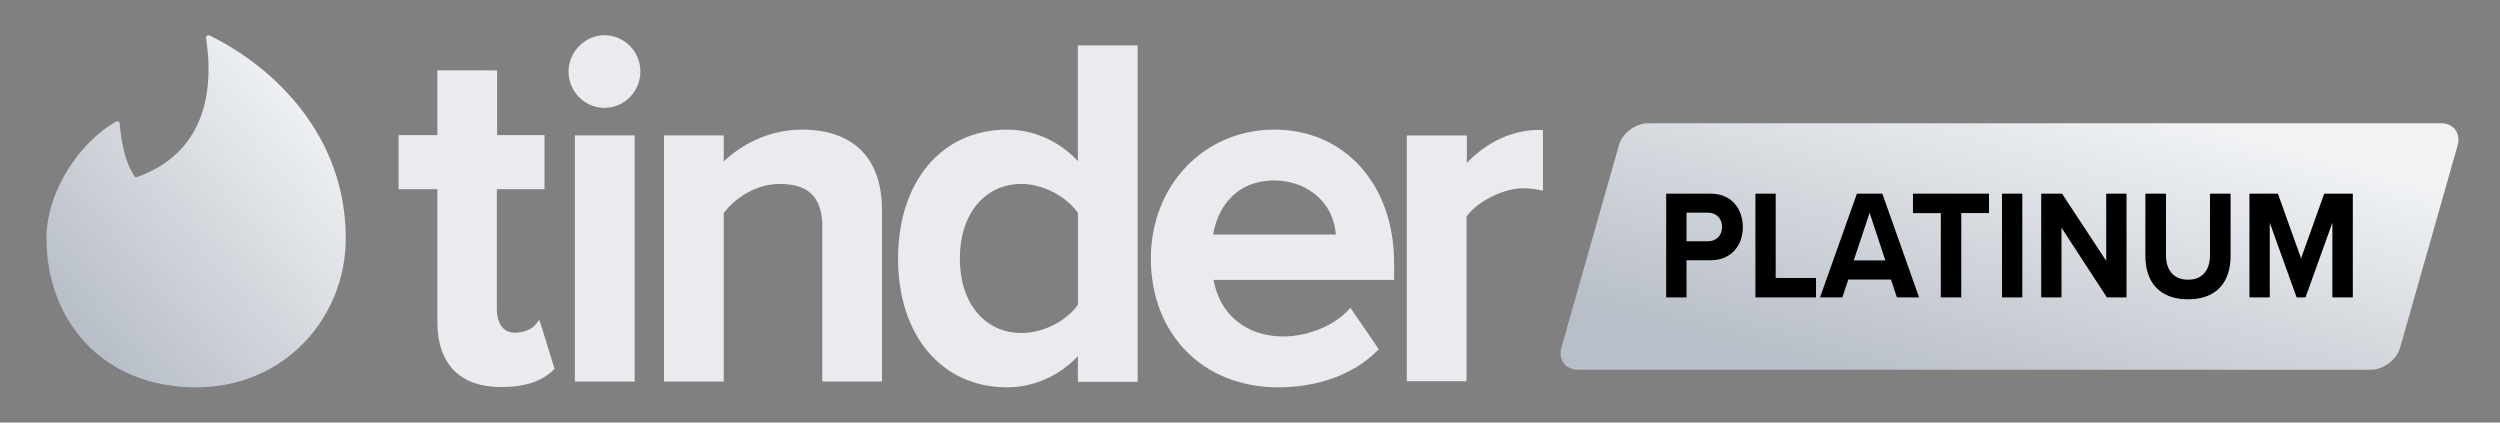 <svg width="142" height="24" viewBox="0 0 142 24" fill="none" xmlns="http://www.w3.org/2000/svg">
<rect x="0" y="0" width="142" height="24" fill="#808080" stroke="none"/>
<g id="Frame">
<path id="Vector" d="M7.74 10.07C11.543 8.752 12.192 5.318 11.705 2.161C11.705 2.047 11.802 1.965 11.9 2.015C15.543 3.788 19.64 7.678 19.64 13.537C19.64 18.029 16.175 22 11.14 22C5.765 22 2.64 18.142 2.64 13.537C2.64 10.852 4.533 8.085 6.574 6.914C6.671 6.848 6.801 6.914 6.801 7.027C6.849 7.629 7.011 9.159 7.675 10.054C7.691 10.07 7.725 10.07 7.74 10.07Z" fill="url(#paint0_linear_1_13830)"/>
<path id="Vector_2" d="M91.95 8.26C92.148 7.565 92.896 7 93.62 7H138.639C139.363 7 139.789 7.566 139.592 8.26L136.33 19.738C136.132 20.435 135.383 21 134.66 21H89.643C88.918 21 88.493 20.433 88.689 19.738L91.952 8.261L91.95 8.26Z" fill="url(#paint1_linear_1_13830)"/>
<path id="Vector_3" d="M64.618 2.577V21.687H61.224V20.237C60.144 21.363 58.707 22 57.194 22C53.495 22 51.01 19.062 51.01 14.69C51.01 10.307 53.495 7.363 57.194 7.363C58.716 7.363 60.152 8.006 61.224 9.148V2.578H64.618V2.577ZM72.384 7.363C76.39 7.363 79.187 10.484 79.187 14.955V15.895H68.93C69.269 17.859 70.795 19.112 72.889 19.112C74.215 19.112 75.666 18.544 76.501 17.699L76.709 17.489L78.316 19.838L78.166 19.983C76.83 21.283 74.853 22 72.596 22C68.34 22 65.368 18.988 65.368 14.673C65.386 10.505 68.402 7.363 72.384 7.363ZM28.236 3.997V7.677H30.928V10.745H28.22V17.561C28.22 17.874 28.294 18.898 29.248 18.898C29.728 18.898 30.186 18.698 30.352 18.505L30.639 18.169L31.501 20.953L31.389 21.058C30.742 21.672 29.769 21.983 28.497 21.983H28.451C27.308 21.983 26.413 21.668 25.794 21.047C25.162 20.413 24.842 19.484 24.842 18.287V10.745H22.64V7.676H24.842V3.996L28.236 3.997ZM36.049 7.693V21.67H32.653V7.692H36.047L36.049 7.693ZM45.546 7.363C48.481 7.363 50.097 8.986 50.097 11.933V21.67H46.704V12.743H46.714C46.646 11.158 45.89 10.449 44.29 10.449C42.86 10.449 41.696 11.323 41.108 12.099V21.67H37.714V7.692H41.108V9.17C42.09 8.23 43.655 7.363 45.546 7.363ZM87.639 7.38V10.833L87.347 10.774C87.062 10.72 86.772 10.694 86.481 10.696C85.386 10.696 83.867 11.47 83.3 12.306V21.653H79.906V7.693H83.316V9.256C84.439 8.07 85.923 7.379 87.396 7.379H87.64L87.639 7.38ZM58.027 10.448C55.929 10.448 54.519 12.153 54.519 14.689C54.519 17.216 55.929 18.914 58.027 18.914C59.25 18.914 60.581 18.24 61.225 17.304V12.094C60.553 11.137 59.222 10.449 58.026 10.449L58.027 10.448ZM72.385 10.25C70.002 10.25 69.1 12.07 68.908 13.32H75.878C75.686 11.214 73.961 10.25 72.385 10.25ZM34.334 2C35.459 2 36.374 2.925 36.374 4.062C36.374 5.2 35.459 6.126 34.334 6.126C33.21 6.126 32.294 5.2 32.294 4.062C32.294 2.945 33.229 2 34.334 2Z" fill="#E9EBEE"/>
<path id="Vector_4" d="M95.793 16.894V14.782H97.173C98.343 14.782 98.993 13.925 98.993 12.9C98.993 11.866 98.351 11 97.173 11H94.64V16.894H95.793ZM97.019 13.704H95.793V12.078H97.019C97.474 12.078 97.815 12.405 97.815 12.891C97.815 13.386 97.474 13.704 97.019 13.704ZM103.149 16.894V15.789H100.859V11H99.707V16.894H103.149ZM104.644 16.894L104.984 15.878H107.404L107.746 16.894H109.004L106.917 11H105.472L103.377 16.894H104.644ZM107.088 14.791H105.293L106.195 12.087L107.088 14.791ZM111.4 16.894V12.104H112.975V11H108.655V12.105H110.238V16.894H111.4ZM114.867 16.894V11H113.714V16.894H114.867ZM117.092 16.894V12.935L119.674 16.894H120.786V11H119.633V14.817L117.124 11H115.94V16.894H117.092ZM124.286 17C125.926 17 126.697 16.001 126.697 14.535V11H125.528V14.5C125.528 15.321 125.114 15.887 124.286 15.887C123.441 15.887 123.027 15.321 123.027 14.499V11H121.858V14.543C121.858 15.993 122.629 17 124.286 17ZM128.922 16.894V12.652L130.449 16.894H130.952L132.479 12.652V16.894H133.64V11H132.016L130.701 14.676L129.385 11H127.769V16.894H128.922Z" fill="black"/>
</g>
<defs>
<linearGradient id="paint0_linear_1_13830" x1="5.13" y1="19.071" x2="19.087" y2="7.207" gradientUnits="userSpaceOnUse">
<stop stop-color="#B9BFC8"/>
<stop offset="1" stop-color="#F0F2F4"/>
</linearGradient>
<linearGradient id="paint1_linear_1_13830" x1="96.11" y1="18.95" x2="101.164" y2="0.538" gradientUnits="userSpaceOnUse">
<stop stop-color="#B9BFC8"/>
<stop offset="1" stop-color="#F0F2F4"/>
</linearGradient>
</defs>
</svg>
